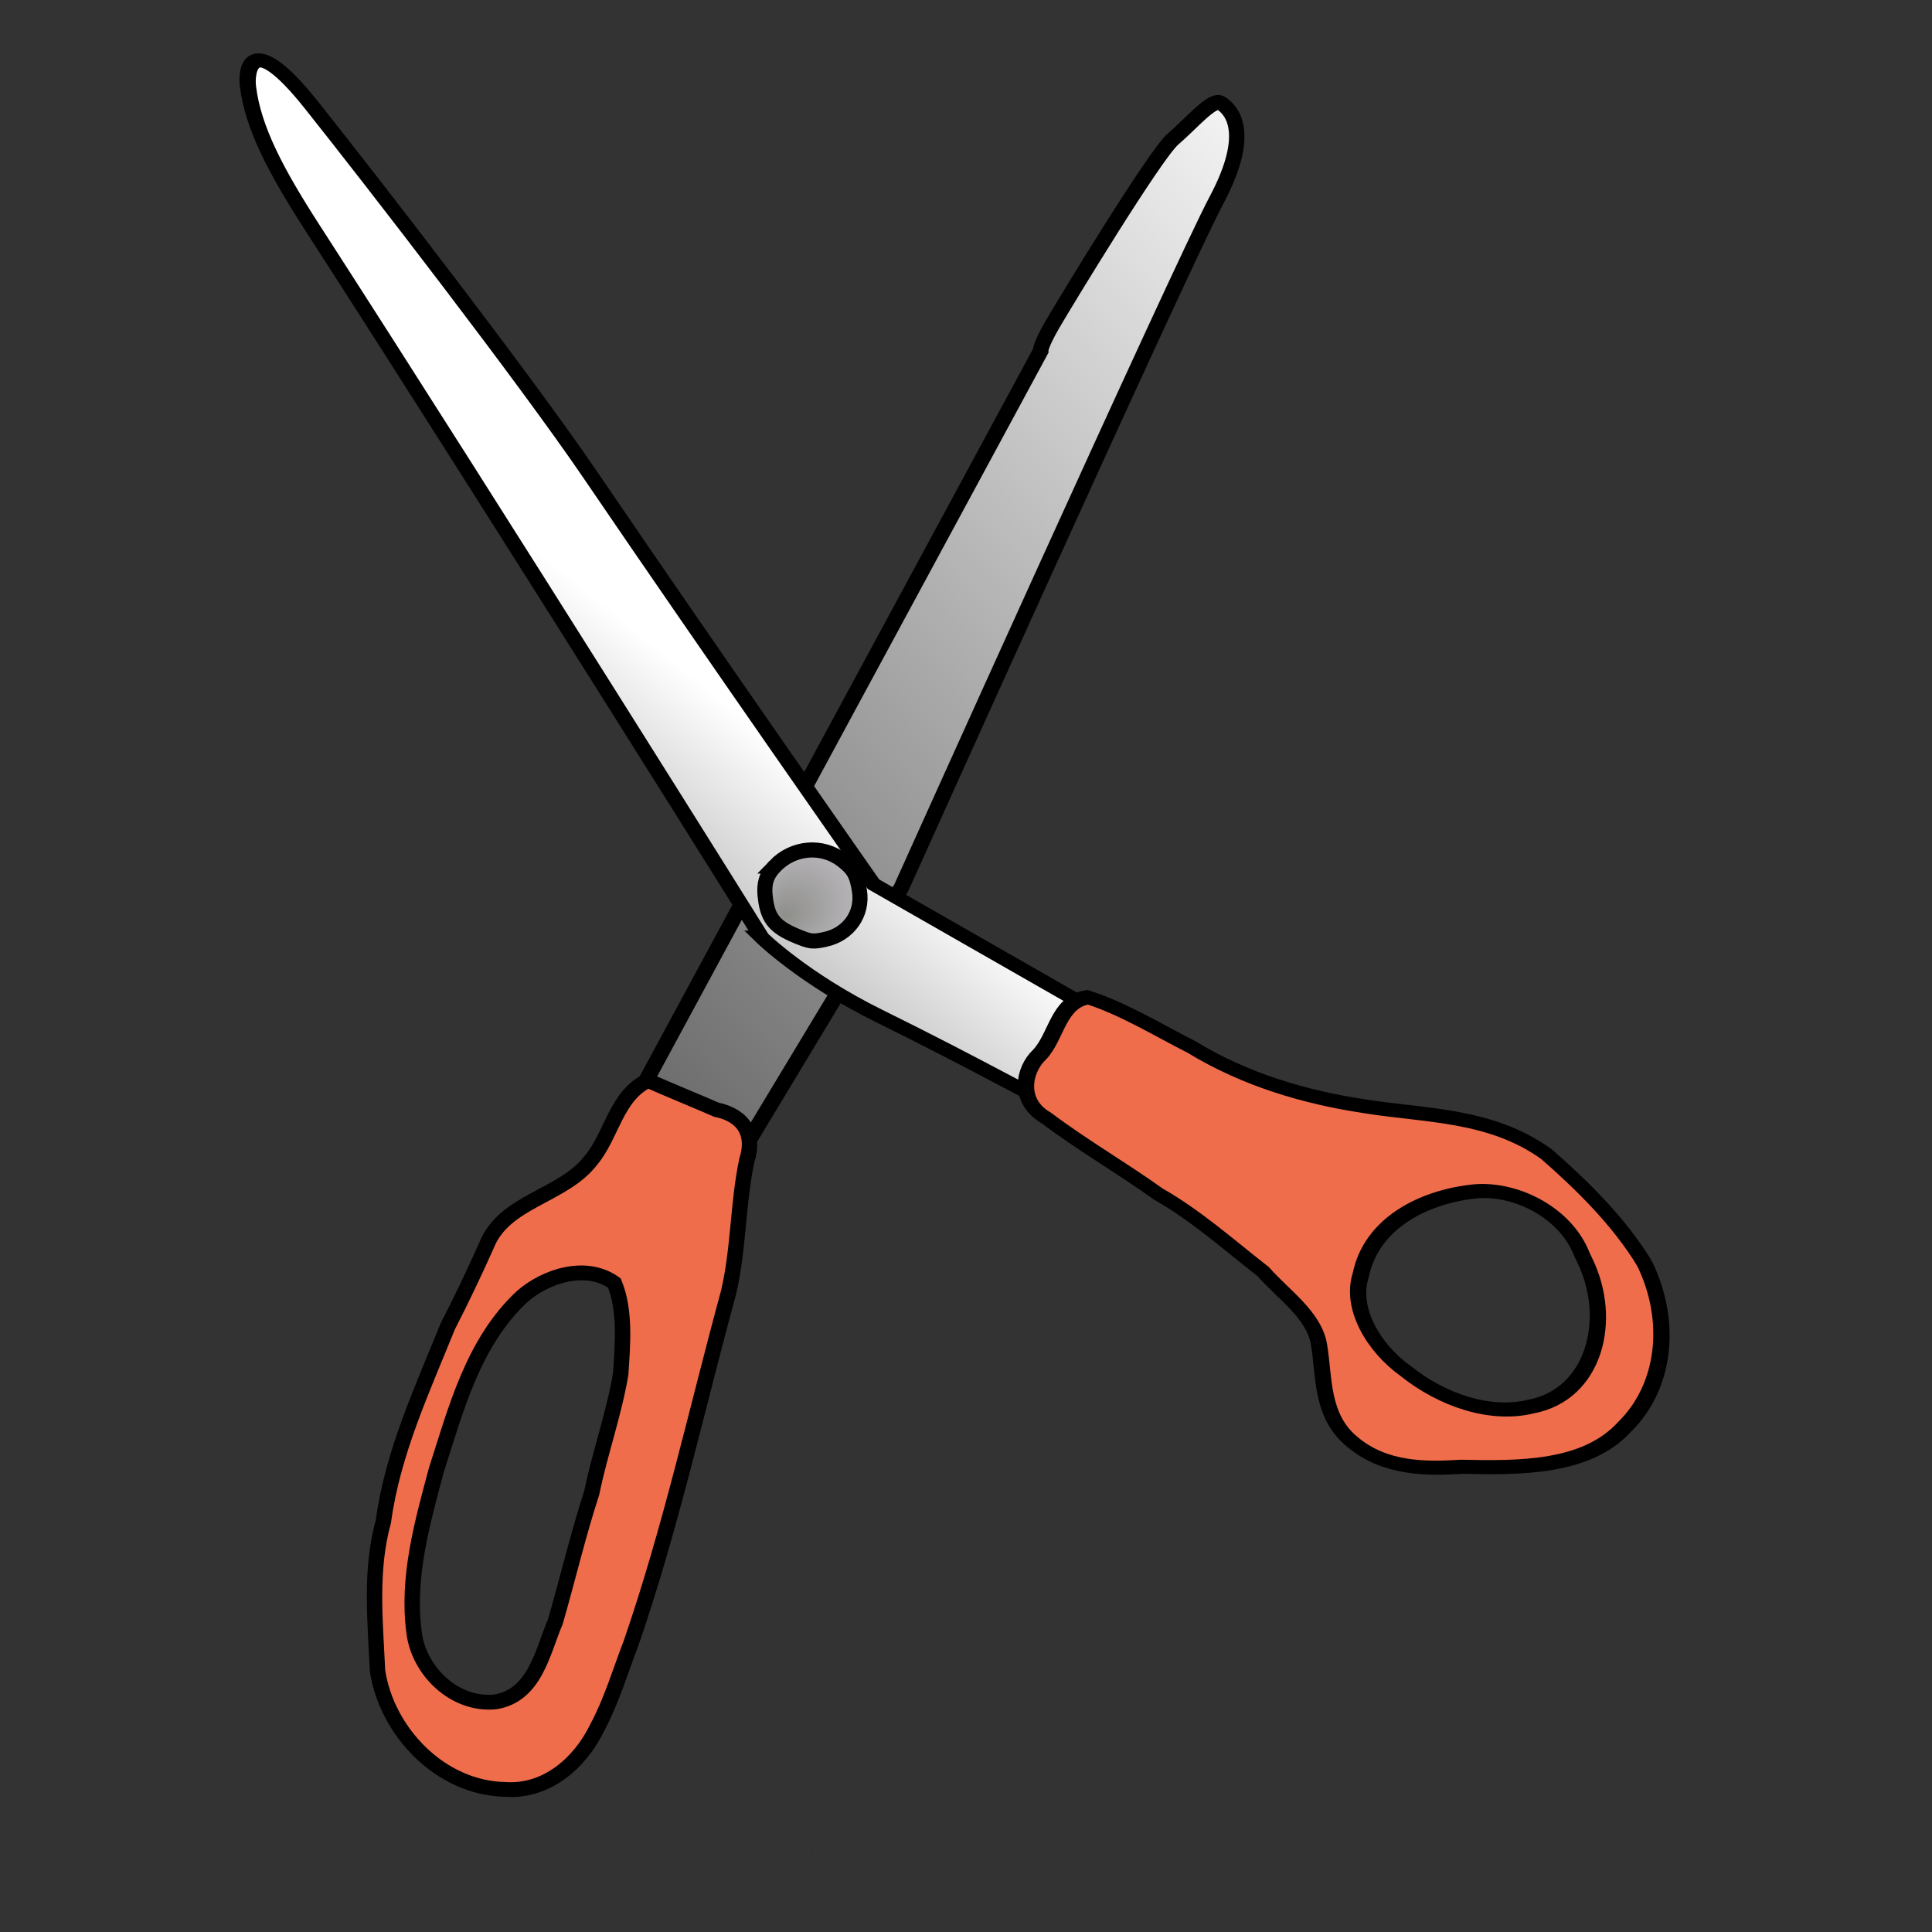 <?xml version="1.0" encoding="UTF-8" standalone="no"?>
<svg
   xmlns:dc="http://purl.org/dc/elements/1.1/"
   xmlns:cc="http://creativecommons.org/ns#"
   xmlns:rdf="http://www.w3.org/1999/02/22-rdf-syntax-ns#"
   xmlns:svg="http://www.w3.org/2000/svg"
   xmlns="http://www.w3.org/2000/svg"
   xmlns:sodipodi="http://sodipodi.sourceforge.net/DTD/sodipodi-0.dtd"
   xmlns:inkscape="http://www.inkscape.org/namespaces/inkscape"
   inkscape:version="1.0beta2 (2b71d25, 2019-12-03)"
   sodipodi:docname="cut.svg"
   id="svg37"
   version="1.1"
   width="1024"
   height="1024">
  <rect width="100%" height="100%" fill="#333333" stroke="none"/>
  <defs
     id="defs41" />
  <sodipodi:namedview
     inkscape:current-layer="svg37"
     inkscape:window-maximized="0"
     inkscape:window-y="0"
     inkscape:window-x="0"
     inkscape:cy="583.31958"
     inkscape:cx="721.47406"
     inkscape:zoom="1.3037281"
     showgrid="false"
     id="namedview39"
     inkscape:window-height="1818"
     inkscape:window-width="1955"
     inkscape:pageshadow="2"
     inkscape:pageopacity="0"
     guidetolerance="10"
     gridtolerance="10"
     objecttolerance="10"
     borderopacity="1"
     inkscape:document-rotation="0"
     bordercolor="#666666"
     pagecolor="#ffffff" />
  <linearGradient
     y2="342.195"
     y1="83.006"
     x2="-223.129"
     x1="-686.004"
     gradientUnits="userSpaceOnUse"
     id="a">
    <stop
       id="stop2"
       stop-color="#fff"
       offset="0" />
    <stop
       id="stop4"
       stop-color="#616161"
       offset="1" />
  </linearGradient>
  <linearGradient
     y2="381.362"
     y1="314.444"
     x2="256.276"
     x1="209.886"
     gradientUnits="userSpaceOnUse"
     gradientTransform="matrix(0.505,0.18,-0.158,0.441,151.035,-63.043)"
     id="b">
    <stop
       id="stop7"
       stop-color="#fff"
       offset="0" />
    <stop
       id="stop9"
       stop-color="#c0c0c0"
       offset="1" />
  </linearGradient>
  <radialGradient
     r="19.209"
     gradientUnits="userSpaceOnUse"
     gradientTransform="matrix(-0.596,1.689,-1.698,-0.586,1261.661,-1136.213)"
     fy="117.518"
     fx="1001.483"
     cy="111.548"
     cx="992.689"
     id="c">
    <stop
       id="stop12"
       stop-color="#8e8e8b"
       offset="0" />
    <stop
       id="stop14"
       stop-color="#c3c0c5"
       offset="1" />
  </radialGradient>
  <g
     style="stroke-width:6.162;stroke-miterlimit:4;stroke-dasharray:none"
     stroke="#000"
     stroke-width="3.081"
     transform="matrix(-0.422,1.196,-1.256,-0.433,584.609,963.996)"
     id="g21">
    <path
       d="m -211.376,224.913 -3.77,47.125 -356.267,-53.723 c 0,0 -1.885,0.943 -12.253,-0.943 -10.368,-1.885 -81.055,-16.023 -89.538,-20.735 -8.483,-4.713 -21.678,-9.425 -20.735,-13.195 0.943,-3.77 5.655,-16.023 38.643,-11.31 32.988,4.713 314.797,27.333 314.797,27.333 z"
       fill="url(#a)"
       fill-rule="evenodd"
       id="path17"
       style="fill:url(#a);stroke-width:6.162;stroke-miterlimit:4;stroke-dasharray:none"
       inkscape:connector-curvature="0" />
    <path
       style="stroke-width:6.162;stroke-miterlimit:4;stroke-dasharray:none"
       d="m -4.976,200.865 c -50.833,0.313 -101.391,6.358 -152.046,9.885 -18.48,1.922 -36.075,8.278 -54.474,10.649 -11.502,0.222 -17.533,7.054 -16,18.207 -0.823,9.867 -1.352,19.756 -2.219,29.619 10.454,10.002 26.495,6.245 39.26,10.842 18.171,5.589 27.787,27.39 48.001,27.995 12.415,0.978 24.804,2.215 37.119,3.828 28.583,1.204 57.532,3.935 85.836,-1.676 21.03,-1.367 40.494,-10.161 59.867,-17.643 22.528,-11.415 37.9,-39.022 29.403,-63.937 -4.6,-16.053 -20.957,-24.471 -36.534,-26.197 -12.648,-1.904 -25.475,-1.219 -38.212,-1.571 z m 1.594,31.344 c 13.68,0.847 32.075,-2.237 40.021,12.043 7.165,14.989 -2.149,33.057 -16.509,39.716 -20.74,10.049 -44.41,11.439 -67.037,13.133 -26.79,0.701 -55.362,3.139 -80.147,-9.148 -11.408,-6.076 -22.272,-19.569 -18.076,-33.005 9.445,-7.935 23.026,-11.217 35.035,-14.44 16.831,-2.792 33.998,-2.661 50.871,-4.878 18.653,-0.446 37.229,-2.387 55.843,-3.421 z"
       fill="#ef6d4b"
       id="path19"
       inkscape:connector-curvature="0" />
  </g>
  <path
     d="m 430.426,983.52 c -0.505,-4.645 -0.881,-5.98 0,0 z"
     id="path23"
     inkscape:connector-curvature="0" />
  <g
     style="stroke-width:8;stroke-miterlimit:4;stroke-dasharray:none"
     transform="translate(-49.898,-0.897)"
     stroke="#000"
     id="g33">
    <g
       style="stroke-width:3.089;stroke-miterlimit:4;stroke-dasharray:none"
       stroke-width="1.544"
       transform="matrix(1.737,2.042,-2.189,1.289,376.861,-152.044)"
       id="g29">
      <path
         sodipodi:nodetypes="csssscccsc"
         d="m 226.798,144.896 c 0,0 -97.399,-15.034 -168.451,-24.918 -13.456,-1.872 -23.43,-4.122 -31.179,-9.076 -2.371,-1.516 -10.195,-8.298 9.758,-7.614 19.953,0.684 69.562,3.173 92.231,5.74 45.337,5.134 99.792,10.509 99.792,10.509 l 50.297,-20.758 7.745,21.396 c -3.395,1.984 -16.259,7.309 -34.687,16.536 -14.092,7.057 -25.507,8.185 -25.507,8.185 z"
         fill="url(#b)"
         fill-rule="evenodd"
         id="path25"
         style="fill:url(#b);stroke-width:3.089;stroke-miterlimit:4;stroke-dasharray:none"
         inkscape:connector-curvature="0" />
      <path
         style="stroke-width:3.089;stroke-miterlimit:4;stroke-dasharray:none"
         d="m 372.962,47.175 c -9.668,-1.575 -19.48,-0.691 -28.807,0.842 -12.687,3.5 -18.981,14.413 -26.901,22.877 -7.496,8.238 -16.601,15.496 -27.753,19.671 -6.504,3.148 -13.5,5.693 -19.198,9.935 -2.213,5.427 3.655,10.382 5.018,15.626 1.041,4.852 5.901,9.976 11.672,7.611 8.378,-2.095 16.271,-5.316 24.545,-7.63 7.546,-3.137 15.984,-4.418 24.068,-6.269 5.941,-0.1 12.707,-2.255 18.236,0.955 6.226,3.572 12.609,9.637 20.409,8.005 7.949,-1.512 12.132,-8.188 15.33,-14.191 6.24,-9.338 13.036,-20.012 9.676,-31.825 -2.719,-11.854 -13.176,-22.187 -26.295,-25.607 z m -6.53,9.242 c 13.166,3.449 24.143,16.846 19.824,28.654 -2.403,7.997 -10.165,13.561 -19.017,15.439 -7.181,1.995 -16.425,0.341 -21.061,-5.92 -7.901,-8.809 -7.241,-20.971 -2.742,-30.174 3.601,-6.969 12.914,-11.494 21.767,-8.33 z"
         fill="#ef6d4b"
         id="path27"
         inkscape:connector-curvature="0" />
    </g>
    <path
       d="m 460.672,459.906 c 9.628,-10.047 24.918,-11.365 35.652,-3.073 6.084,4.7 7.827,7.834 9.129,16.419 1.825,12.03 -5.785,22.787 -18.032,25.489 -6.756,1.491 -8.002,1.347 -15.535,-1.798 -10.895,-4.548 -14.643,-8.857 -16.118,-18.53 -1.311,-8.6 -0.058,-13.328 4.905,-18.507 z"
       fill="url(#c)"
       stroke-width="2.59"
       id="path31"
       style="fill:url(#c);stroke-width:8;stroke-miterlimit:4;stroke-dasharray:none"
       inkscape:connector-curvature="0" />
  </g>
</svg>
